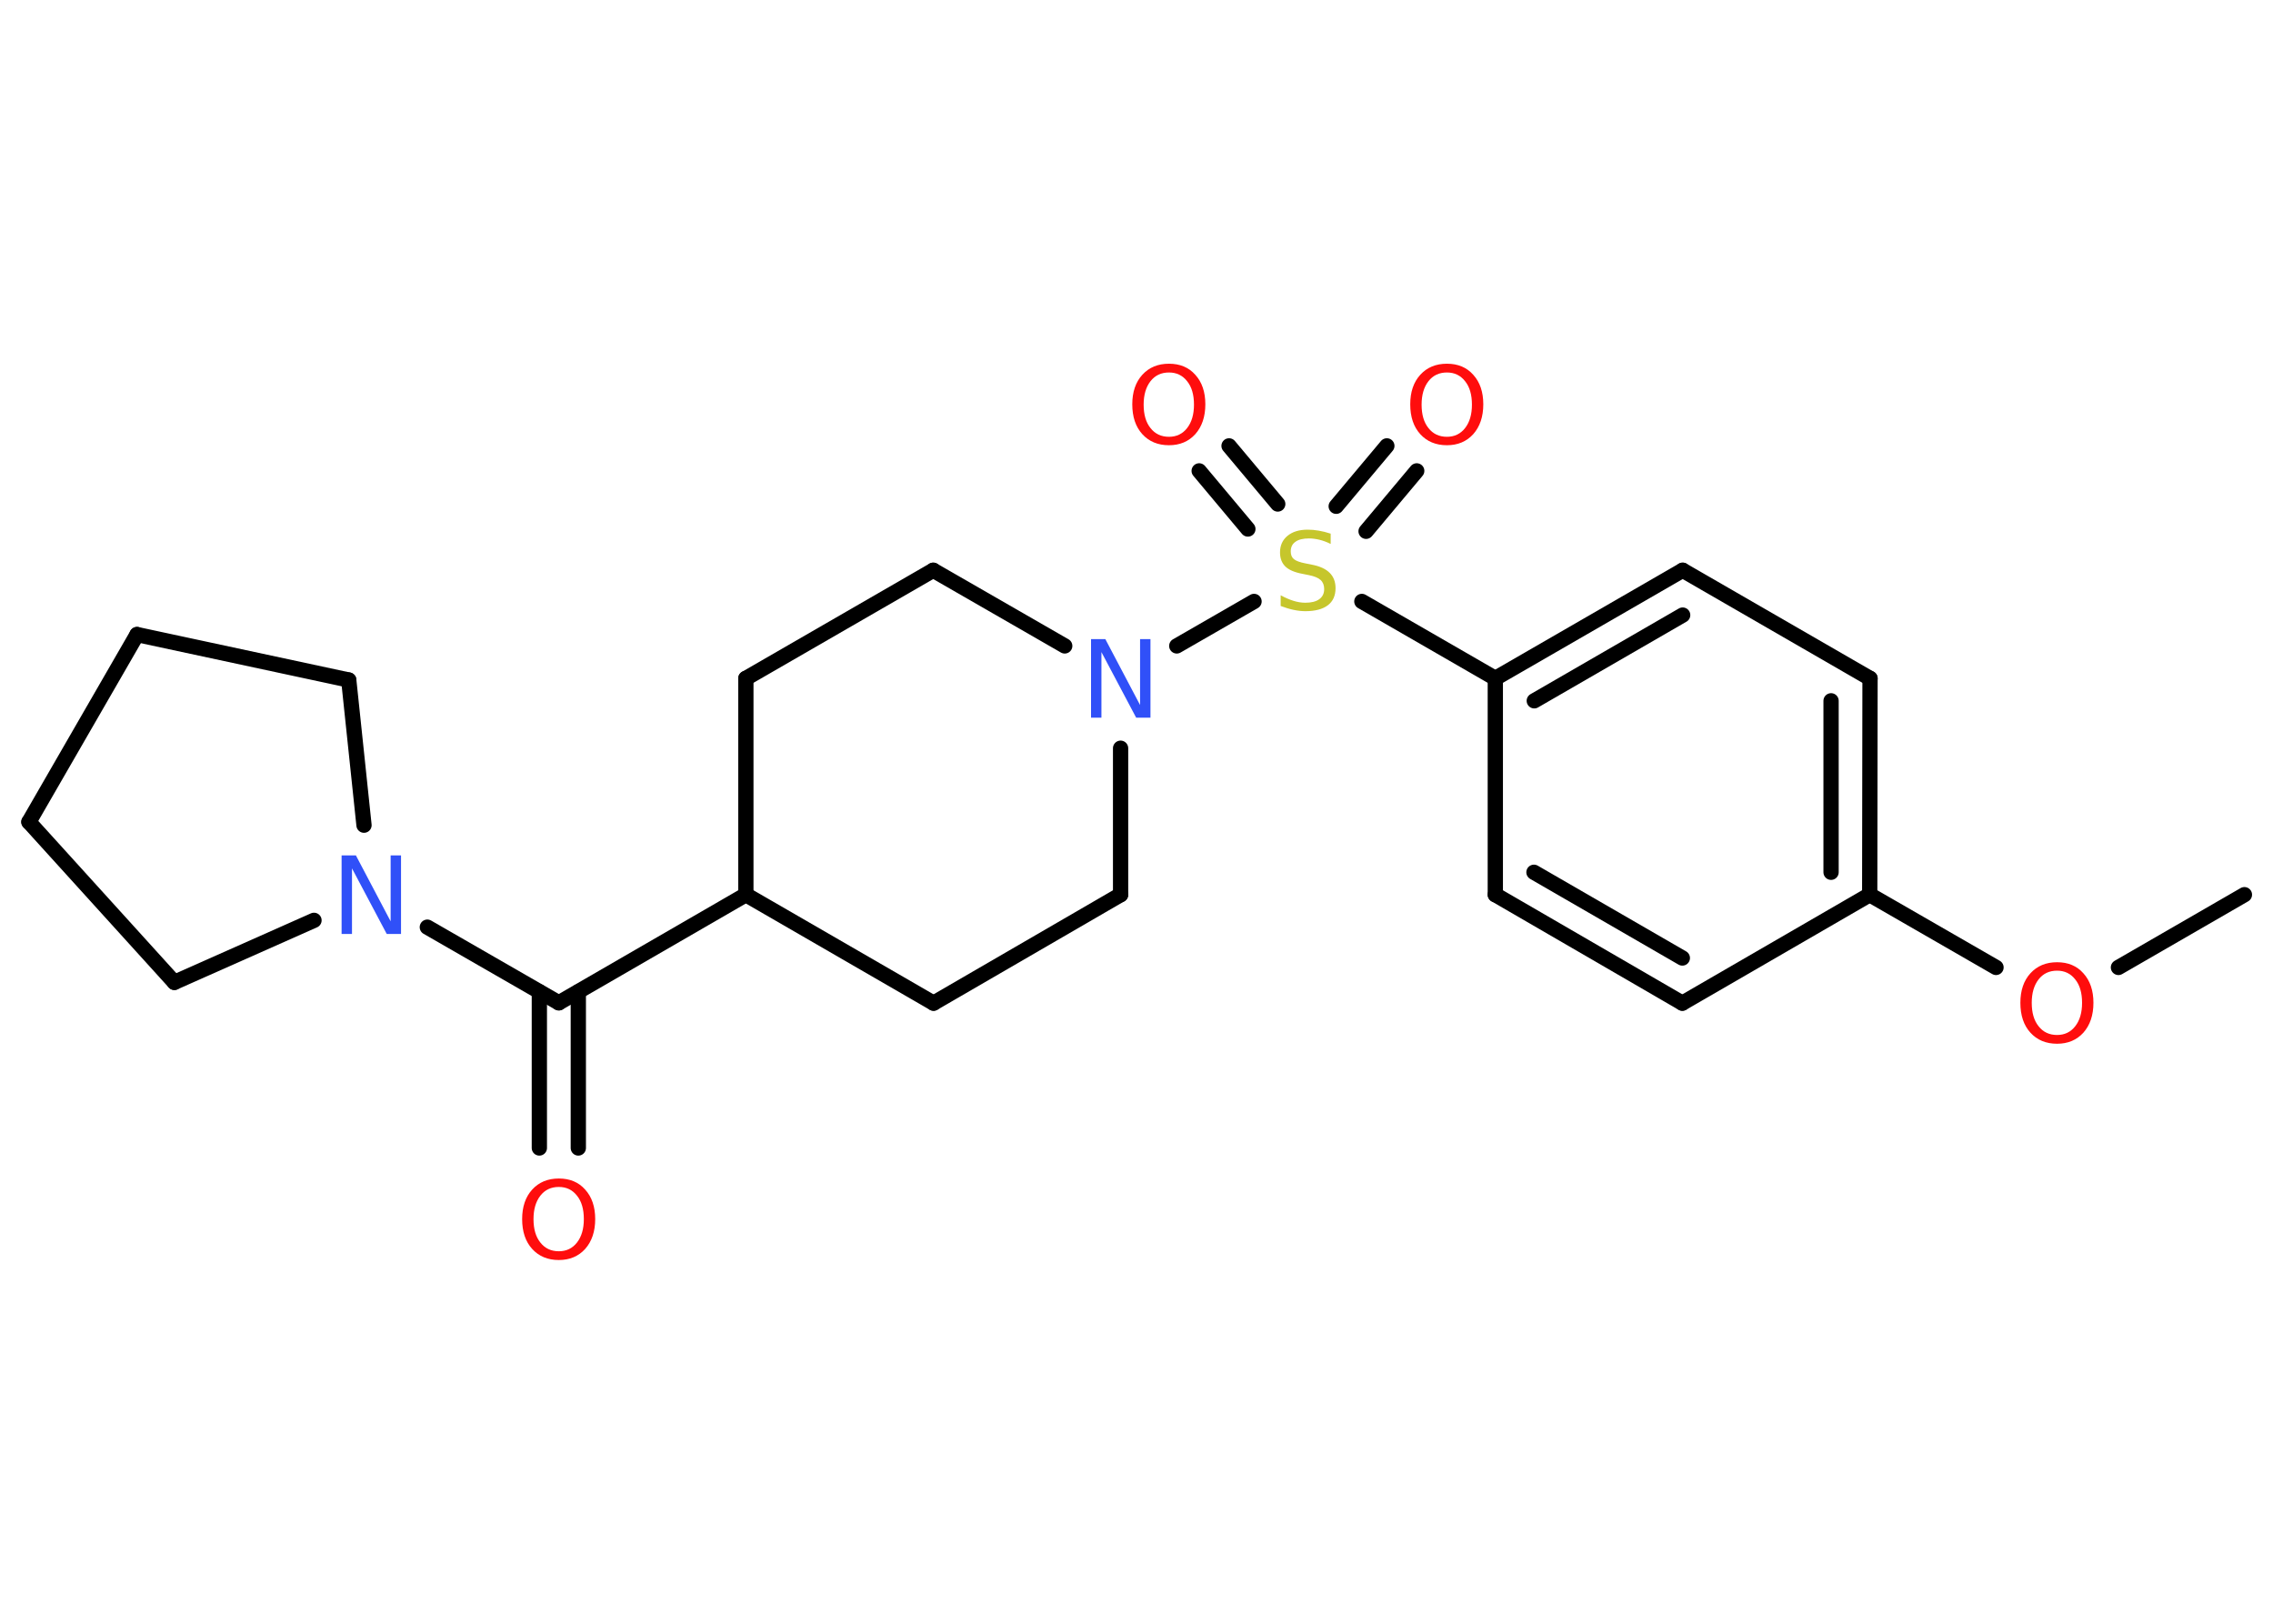 <?xml version='1.0' encoding='UTF-8'?>
<!DOCTYPE svg PUBLIC "-//W3C//DTD SVG 1.1//EN" "http://www.w3.org/Graphics/SVG/1.1/DTD/svg11.dtd">
<svg version='1.2' xmlns='http://www.w3.org/2000/svg' xmlns:xlink='http://www.w3.org/1999/xlink' width='70.0mm' height='50.0mm' viewBox='0 0 70.0 50.0'>
  <desc>Generated by the Chemistry Development Kit (http://github.com/cdk)</desc>
  <g stroke-linecap='round' stroke-linejoin='round' stroke='#000000' stroke-width='.47' fill='#FF0D0D'>
    <rect x='.0' y='.0' width='70.0' height='50.0' fill='#FFFFFF' stroke='none'/>
    <g id='mol1' class='mol'>
      <line id='mol1bnd1' class='bond' x1='69.12' y1='27.55' x2='65.24' y2='29.79'/>
      <line id='mol1bnd2' class='bond' x1='61.47' y1='29.79' x2='57.58' y2='27.55'/>
      <g id='mol1bnd3' class='bond'>
        <line x1='57.58' y1='27.55' x2='57.59' y2='20.89'/>
        <line x1='56.39' y1='26.86' x2='56.39' y2='21.58'/>
      </g>
      <line id='mol1bnd4' class='bond' x1='57.59' y1='20.89' x2='51.82' y2='17.56'/>
      <g id='mol1bnd5' class='bond'>
        <line x1='51.82' y1='17.56' x2='46.05' y2='20.89'/>
        <line x1='51.82' y1='18.94' x2='47.25' y2='21.58'/>
      </g>
      <line id='mol1bnd6' class='bond' x1='46.05' y1='20.89' x2='41.94' y2='18.52'/>
      <g id='mol1bnd7' class='bond'>
        <line x1='41.15' y1='15.59' x2='42.71' y2='13.73'/>
        <line x1='42.07' y1='16.36' x2='43.63' y2='14.5'/>
      </g>
      <g id='mol1bnd8' class='bond'>
        <line x1='38.43' y1='16.29' x2='36.93' y2='14.5'/>
        <line x1='39.35' y1='15.52' x2='37.85' y2='13.73'/>
      </g>
      <line id='mol1bnd9' class='bond' x1='38.62' y1='18.52' x2='36.24' y2='19.89'/>
      <line id='mol1bnd10' class='bond' x1='34.51' y1='23.04' x2='34.51' y2='27.55'/>
      <line id='mol1bnd11' class='bond' x1='34.51' y1='27.55' x2='28.75' y2='30.89'/>
      <line id='mol1bnd12' class='bond' x1='28.75' y1='30.89' x2='22.97' y2='27.55'/>
      <line id='mol1bnd13' class='bond' x1='22.97' y1='27.55' x2='17.21' y2='30.88'/>
      <g id='mol1bnd14' class='bond'>
        <line x1='17.81' y1='30.54' x2='17.81' y2='35.35'/>
        <line x1='16.61' y1='30.54' x2='16.61' y2='35.35'/>
      </g>
      <line id='mol1bnd15' class='bond' x1='17.21' y1='30.88' x2='13.16' y2='28.55'/>
      <line id='mol1bnd16' class='bond' x1='9.67' y1='28.34' x2='5.37' y2='30.25'/>
      <line id='mol1bnd17' class='bond' x1='5.37' y1='30.25' x2='.89' y2='25.31'/>
      <line id='mol1bnd18' class='bond' x1='.89' y1='25.31' x2='4.22' y2='19.54'/>
      <line id='mol1bnd19' class='bond' x1='4.22' y1='19.54' x2='10.74' y2='20.94'/>
      <line id='mol1bnd20' class='bond' x1='11.21' y1='25.41' x2='10.74' y2='20.94'/>
      <line id='mol1bnd21' class='bond' x1='22.97' y1='27.55' x2='22.97' y2='20.89'/>
      <line id='mol1bnd22' class='bond' x1='22.97' y1='20.89' x2='28.74' y2='17.56'/>
      <line id='mol1bnd23' class='bond' x1='32.79' y1='19.89' x2='28.74' y2='17.56'/>
      <line id='mol1bnd24' class='bond' x1='46.05' y1='20.89' x2='46.05' y2='27.55'/>
      <g id='mol1bnd25' class='bond'>
        <line x1='46.05' y1='27.55' x2='51.81' y2='30.89'/>
        <line x1='47.24' y1='26.86' x2='51.81' y2='29.5'/>
      </g>
      <line id='mol1bnd26' class='bond' x1='57.58' y1='27.55' x2='51.81' y2='30.89'/>
      <path id='mol1atm2' class='atom' d='M63.35 29.89q-.36 .0 -.57 .27q-.21 .27 -.21 .72q.0 .46 .21 .72q.21 .27 .57 .27q.35 .0 .56 -.27q.21 -.27 .21 -.72q.0 -.46 -.21 -.72q-.21 -.27 -.56 -.27zM63.35 29.63q.51 .0 .81 .34q.31 .34 .31 .91q.0 .57 -.31 .92q-.31 .34 -.81 .34q-.51 .0 -.82 -.34q-.31 -.34 -.31 -.92q.0 -.57 .31 -.91q.31 -.34 .82 -.34z' stroke='none'/>
      <path id='mol1atm7' class='atom' d='M40.98 16.43v.32q-.18 -.09 -.35 -.13q-.17 -.04 -.32 -.04q-.27 .0 -.41 .1q-.15 .1 -.15 .3q.0 .16 .1 .24q.1 .08 .36 .13l.2 .04q.36 .07 .54 .25q.18 .18 .18 .47q.0 .35 -.24 .53q-.24 .18 -.69 .18q-.17 .0 -.36 -.04q-.19 -.04 -.4 -.12v-.33q.2 .11 .39 .17q.19 .06 .37 .06q.28 .0 .43 -.11q.15 -.11 .15 -.31q.0 -.18 -.11 -.28q-.11 -.1 -.36 -.15l-.2 -.04q-.37 -.07 -.53 -.23q-.16 -.16 -.16 -.43q.0 -.32 .23 -.51q.23 -.19 .62 -.19q.17 .0 .34 .03q.18 .03 .36 .09z' stroke='none' fill='#C6C62C'/>
      <path id='mol1atm8' class='atom' d='M44.56 11.47q-.36 .0 -.57 .27q-.21 .27 -.21 .72q.0 .46 .21 .72q.21 .27 .57 .27q.35 .0 .56 -.27q.21 -.27 .21 -.72q.0 -.46 -.21 -.72q-.21 -.27 -.56 -.27zM44.56 11.2q.51 .0 .81 .34q.31 .34 .31 .91q.0 .57 -.31 .92q-.31 .34 -.81 .34q-.51 .0 -.82 -.34q-.31 -.34 -.31 -.92q.0 -.57 .31 -.91q.31 -.34 .82 -.34z' stroke='none'/>
      <path id='mol1atm9' class='atom' d='M36.0 11.47q-.36 .0 -.57 .27q-.21 .27 -.21 .72q.0 .46 .21 .72q.21 .27 .57 .27q.35 .0 .56 -.27q.21 -.27 .21 -.72q.0 -.46 -.21 -.72q-.21 -.27 -.56 -.27zM36.0 11.2q.51 .0 .81 .34q.31 .34 .31 .91q.0 .57 -.31 .92q-.31 .34 -.81 .34q-.51 .0 -.82 -.34q-.31 -.34 -.31 -.92q.0 -.57 .31 -.91q.31 -.34 .82 -.34z' stroke='none'/>
      <path id='mol1atm10' class='atom' d='M33.6 19.68h.44l1.07 2.03v-2.03h.32v2.42h-.44l-1.07 -2.02v2.02h-.32v-2.42z' stroke='none' fill='#3050F8'/>
      <path id='mol1atm15' class='atom' d='M17.21 36.55q-.36 .0 -.57 .27q-.21 .27 -.21 .72q.0 .46 .21 .72q.21 .27 .57 .27q.35 .0 .56 -.27q.21 -.27 .21 -.72q.0 -.46 -.21 -.72q-.21 -.27 -.56 -.27zM17.21 36.29q.51 .0 .81 .34q.31 .34 .31 .91q.0 .57 -.31 .92q-.31 .34 -.81 .34q-.51 .0 -.82 -.34q-.31 -.34 -.31 -.92q.0 -.57 .31 -.91q.31 -.34 .82 -.34z' stroke='none'/>
      <path id='mol1atm16' class='atom' d='M10.52 26.34h.44l1.07 2.03v-2.03h.32v2.42h-.44l-1.07 -2.02v2.02h-.32v-2.42z' stroke='none' fill='#3050F8'/>
    </g>
  </g>
</svg>
